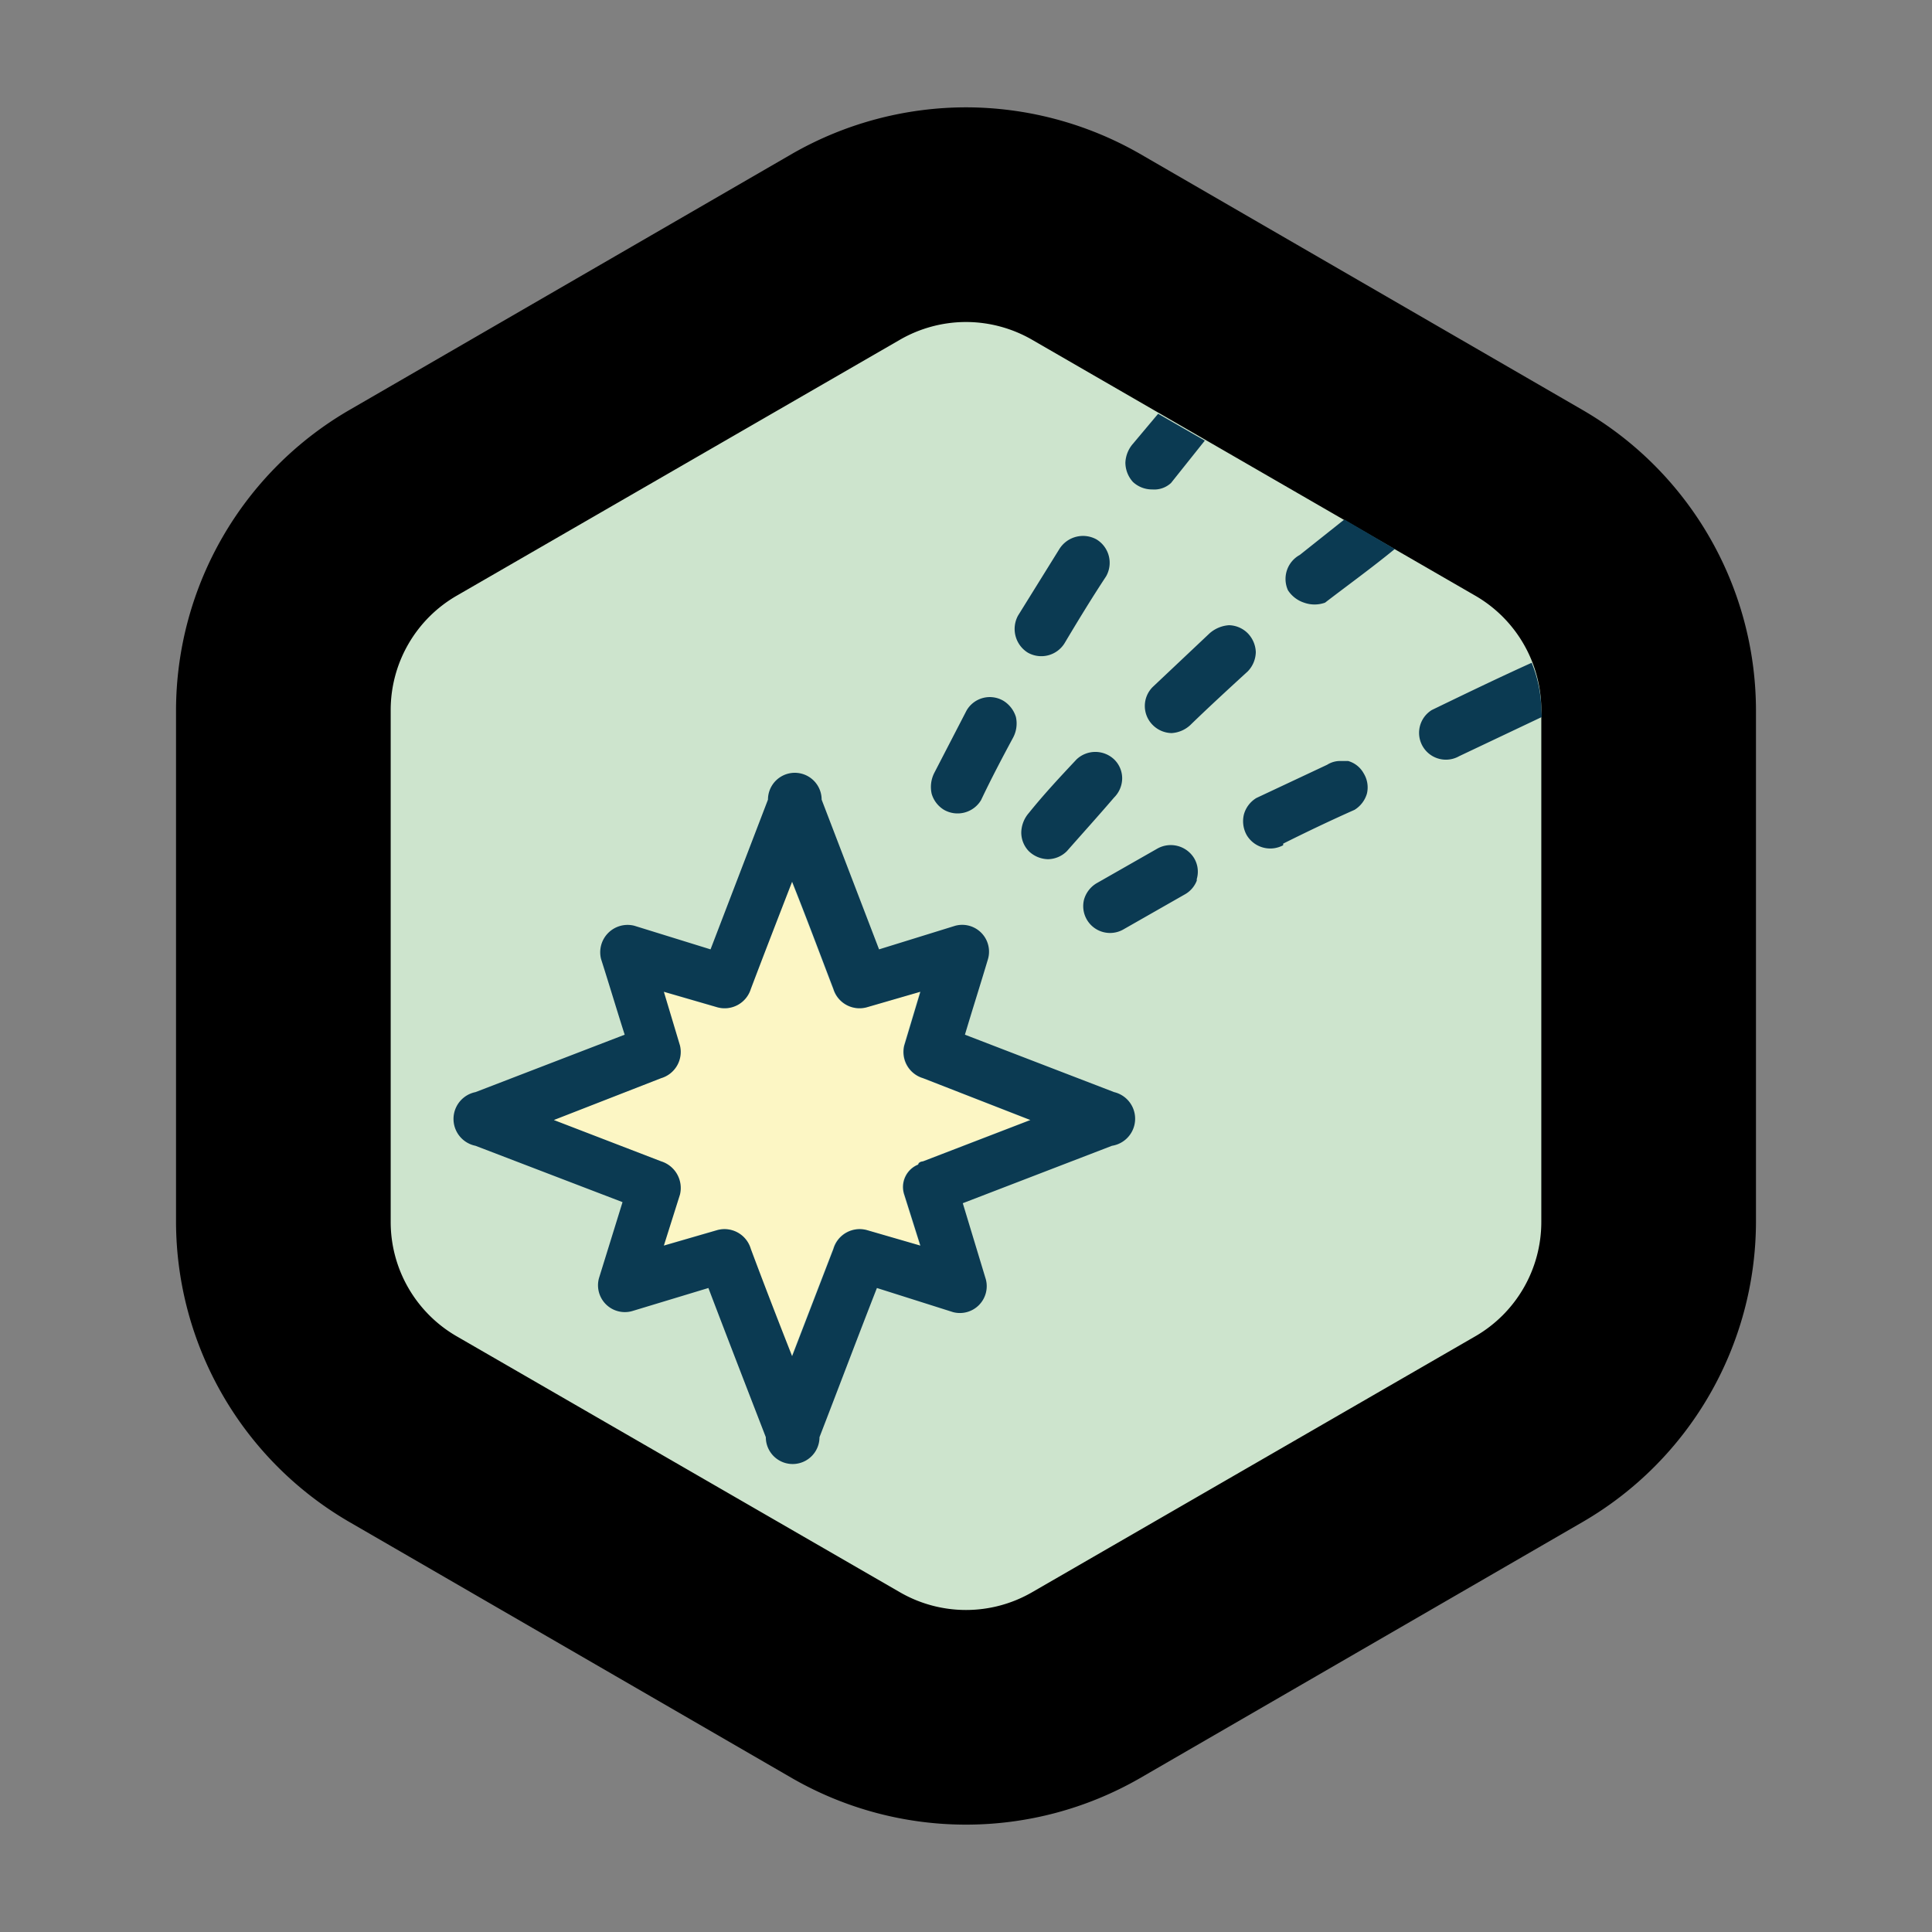 <svg id="Export" xmlns="http://www.w3.org/2000/svg" width="36" height="36" viewBox="0 0 36 36">
  <rect x="0" y="0" width="36" height="36" fill="#808080" stroke="none"/>
  <defs>
    <style>
      .cls-1 {
        fill: #cde4cd;
      }

      .cls-2 {
        fill: #fcf6c4;
      }

      .cls-3 {
        fill: #0b3a52;
      }
    </style>
  </defs>
  <g>
    <path class="cls-1" d="M18,32a4.49,4.49,0,0,1-2.23-.6L7.5,26.63a4.46,4.46,0,0,1-2.22-3.86V13.23A4.46,4.46,0,0,1,7.5,9.37L15.77,4.6a4.44,4.44,0,0,1,4.46,0L28.5,9.37a4.46,4.46,0,0,1,2.22,3.86v9.54a4.46,4.46,0,0,1-2.22,3.86L20.23,31.4A4.49,4.49,0,0,1,18,32Z"/>
    <path id="border" d="M18,6a2.47,2.47,0,0,1,1.23.33l8.26,4.77a2.46,2.46,0,0,1,1.23,2.13v9.54a2.46,2.46,0,0,1-1.23,2.13l-8.26,4.77a2.46,2.46,0,0,1-2.46,0L8.51,24.9a2.46,2.46,0,0,1-1.23-2.13V13.23A2.46,2.46,0,0,1,8.51,11.1l8.26-4.77A2.47,2.47,0,0,1,18,6m0-4a6.53,6.53,0,0,0-3.23.86L6.51,7.64a6.48,6.48,0,0,0-3.23,5.59v9.54a6.48,6.48,0,0,0,3.23,5.59l8.26,4.78a6.5,6.5,0,0,0,6.46,0l8.26-4.78a6.48,6.48,0,0,0,3.23-5.59V13.23a6.48,6.48,0,0,0-3.23-5.59L21.23,2.86A6.53,6.53,0,0,0,18,2Z"/>
  </g>
  <path class="cls-2" d="M16.84,19.48l.3-1-1,.29a.51.51,0,0,1-.62-.34c-.26-.68-.51-1.35-.77-2-.26.67-.52,1.34-.77,2a.51.51,0,0,1-.62.34l-1-.29.3,1a.51.51,0,0,1-.35.61l-2,.78,2,.77a.52.52,0,0,1,.35.62l-.3.95,1-.29a.51.51,0,0,1,.62.35c.25.67.51,1.34.77,2l.77-2a.51.51,0,0,1,.62-.35l1,.29-.3-.95a.45.45,0,0,1,.26-.56s0-.05.09-.06l2-.77-2-.78A.51.51,0,0,1,16.84,19.48Z"/>
  <path class="cls-3" d="M20.61,10.74c-.27.41-.52.82-.77,1.24a.51.51,0,0,1-.69.18.52.52,0,0,1-.18-.69l.77-1.24a.52.52,0,0,1,.69-.18A.51.51,0,0,1,20.61,10.74ZM18.7,13.06a.5.5,0,0,0-.69.18l-.6,1.16a.58.58,0,0,0-.05.39.52.52,0,0,0,.23.3.51.51,0,0,0,.69-.18c.19-.4.39-.78.6-1.17a.56.56,0,0,0,.05-.38A.54.54,0,0,0,18.7,13.06Zm4.7-.91a.53.53,0,0,0-.15-.35.51.51,0,0,0-.35-.15.61.61,0,0,0-.36.15l-1.06,1a.5.5,0,0,0,0,.71.51.51,0,0,0,.35.15.56.56,0,0,0,.35-.15c.35-.34.71-.67,1.07-1A.53.53,0,0,0,23.4,12.15Zm-3.34,2c-.3.32-.6.64-.89,1a.57.57,0,0,0-.14.36.5.5,0,0,0,.14.35.53.53,0,0,0,.36.15.51.51,0,0,0,.35-.15c.29-.33.58-.65.88-1a.51.51,0,0,0,.15-.35.49.49,0,0,0-.15-.36.51.51,0,0,0-.7,0Zm3.85,1.57c.44-.22.88-.43,1.33-.63a.53.53,0,0,0,.23-.3.5.5,0,0,0-.06-.38.48.48,0,0,0-.29-.23l-.14,0a.45.45,0,0,0-.25.07l-1.32.62a.52.52,0,0,0-.23.3.53.53,0,0,0,.05.39A.51.51,0,0,0,23.91,15.75Zm-1.61.66a.49.49,0,0,0-.05-.39.51.51,0,0,0-.68-.18l-1.14.65a.52.52,0,0,0-.23.3.5.5,0,0,0,.73.56l1.14-.65A.5.5,0,0,0,22.3,16.41ZM21.11,8.27a.57.57,0,0,0-.14.35.54.54,0,0,0,.14.36.52.52,0,0,0,.36.14A.46.46,0,0,0,21.82,9l.63-.79-.87-.5Zm3.11,2.07A.51.51,0,0,0,24,11a.57.57,0,0,0,.3.23.58.58,0,0,0,.39,0c.43-.33.86-.64,1.3-1l-.94-.55Zm4.5,2.89a2.38,2.38,0,0,0-.18-.88h0c-.62.28-1.24.58-1.86.88a.5.5,0,0,0,.51.86l1.54-.73Zm-8,8.12-2.78,1.07.43,1.42a.5.5,0,0,1-.61.61L16.34,24c-.36.92-.71,1.85-1.07,2.78a.5.5,0,0,1-1,0c-.36-.93-.72-1.86-1.07-2.78l-1.42.43a.5.5,0,0,1-.62-.61l.44-1.42L8.86,21.35a.51.51,0,0,1,0-1l2.78-1.07c-.15-.47-.29-.94-.44-1.41a.51.51,0,0,1,.62-.62l1.42.44,1.07-2.79a.5.5,0,0,1,1,0l1.07,2.79,1.42-.44a.5.5,0,0,1,.61.62c-.14.47-.29.94-.43,1.41l2.78,1.07A.51.51,0,0,1,20.72,21.35Zm-1.52-.48-2-.78a.51.51,0,0,1-.35-.61l.3-1-1,.29a.51.51,0,0,1-.62-.34c-.26-.68-.51-1.35-.77-2-.26.67-.52,1.34-.77,2a.51.51,0,0,1-.62.34l-1-.29.3,1a.51.51,0,0,1-.35.61l-2,.78,2,.77a.52.52,0,0,1,.35.62l-.3.95,1-.29a.51.51,0,0,1,.62.35c.25.67.51,1.34.77,2l.77-2a.51.51,0,0,1,.62-.35l1,.29-.3-.95a.45.45,0,0,1,.26-.56s0-.05.09-.06Z"/>
</svg>
